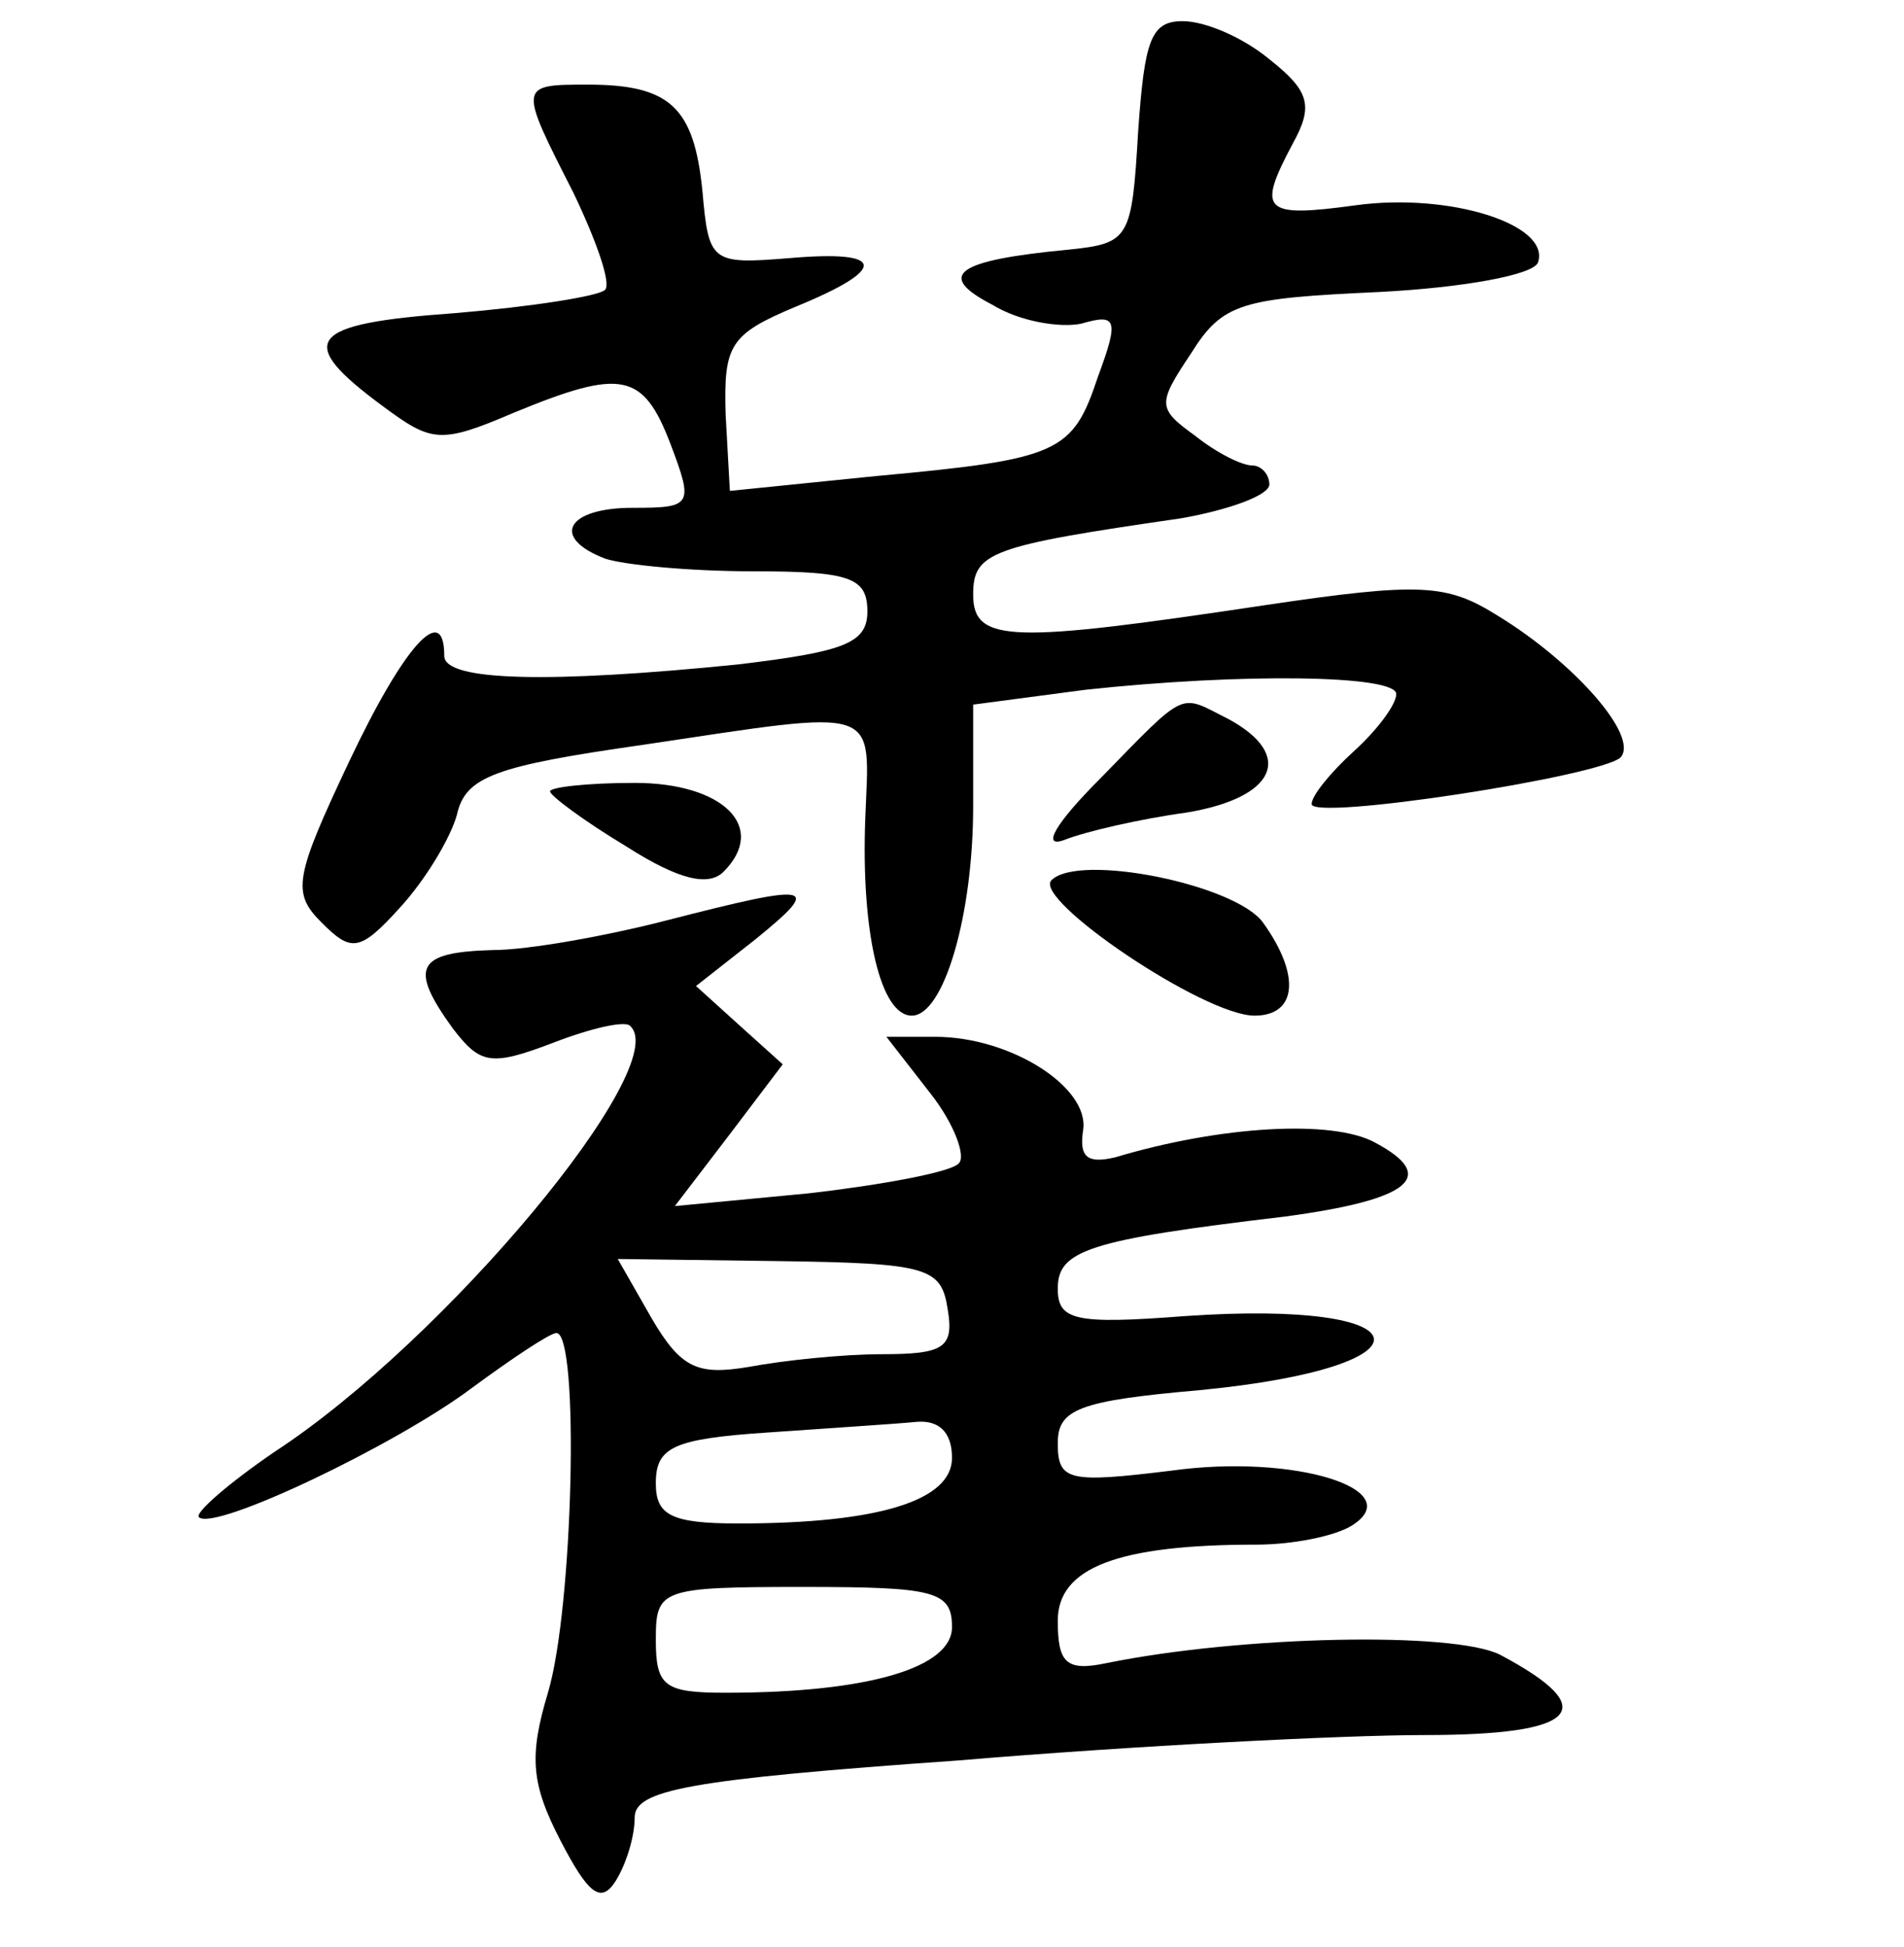 <?xml version="1.0" standalone="no"?>
<!DOCTYPE svg PUBLIC "-//W3C//DTD SVG 20010904//EN"
 "http://www.w3.org/TR/2001/REC-SVG-20010904/DTD/svg10.dtd">
<svg version="1.0" xmlns="http://www.w3.org/2000/svg"
 width="90pt" height="92pt" viewBox="0 0 90 92"
 preserveAspectRatio="xMidYMid meet">
<g transform="translate(0,92) scale(0.1,-0.1)"
fill="#000000" stroke="none">
<path d="M538 858 c-3 -51 -4 -53 -33 -56 -53 -5 -63 -12 -36 -26 13 -8 32
-11 42 -9 17 5 18 2 8 -25 -12 -36 -18 -39 -105 -47 l-69 -7 -2 36 c-1 33 2
38 33 51 44 18 43 27 -3 23 -37 -3 -38 -2 -41 32 -4 39 -15 50 -54 50 -33 0
-33 0 -7 -51 11 -23 18 -43 15 -46 -3 -3 -35 -8 -71 -11 -70 -5 -76 -13 -34
-44 23 -17 27 -18 62 -3 51 21 61 19 74 -15 11 -29 10 -30 -18 -30 -31 0 -39
-14 -13 -24 9 -3 40 -6 70 -6 46 0 54 -3 54 -19 0 -15 -11 -19 -61 -25 -89 -9
-139 -8 -139 4 0 26 -19 5 -45 -50 -26 -55 -27 -62 -13 -76 14 -14 18 -14 37
7 12 13 24 33 27 44 4 18 18 23 88 33 114 17 107 19 105 -35 -2 -53 7 -93 22
-93 15 0 29 47 29 99 l0 48 53 7 c74 8 147 7 147 -2 0 -5 -9 -17 -20 -27 -11
-10 -20 -21 -20 -25 0 -8 136 13 146 22 9 10 -22 45 -58 67 -24 15 -36 16
-110 5 -120 -18 -138 -18 -138 5 0 20 8 23 98 36 23 4 42 11 42 16 0 5 -4 9
-8 9 -5 0 -17 6 -27 14 -18 13 -18 15 -2 39 15 24 24 26 89 29 39 2 73 8 75
14 6 18 -42 33 -86 27 -44 -6 -47 -3 -30 29 10 18 8 25 -11 40 -12 10 -30 18
-41 18 -15 0 -18 -9 -21 -52z"/>
<path d="M520 552 c-21 -21 -28 -33 -17 -29 10 4 36 10 58 13 42 7 51 27 20
44 -24 12 -19 15 -61 -28z"/>
<path d="M260 546 c0 -2 16 -14 36 -26 25 -16 39 -19 46 -12 21 21 0 42 -42
42 -22 0 -40 -2 -40 -4z"/>
<path d="M497 504 c-9 -9 72 -64 96 -64 20 0 22 19 4 44 -13 18 -87 33 -100
20z"/>
<path d="M315 485 c-27 -7 -65 -14 -82 -14 -36 -1 -40 -8 -19 -37 13 -17 18
-18 47 -7 18 7 35 11 37 8 20 -19 -87 -148 -168 -201 -22 -15 -38 -29 -36 -31
7 -7 93 34 129 61 19 14 37 26 40 26 11 0 8 -130 -4 -170 -9 -30 -8 -43 6 -70
13 -25 19 -30 26 -19 5 8 9 21 9 30 0 13 25 18 153 27 83 7 183 12 220 12 73
0 85 12 36 38 -22 11 -122 9 -186 -4 -19 -4 -23 0 -23 20 0 25 28 36 94 36 17
0 37 4 45 9 27 17 -27 34 -85 26 -49 -6 -54 -5 -54 13 0 16 10 20 67 25 114
11 108 43 -7 35 -52 -4 -60 -2 -60 13 0 18 14 23 107 34 60 8 73 19 43 35 -20
11 -73 8 -123 -7 -13 -3 -17 0 -15 13 3 20 -34 44 -70 44 l-23 0 21 -27 c11
-14 17 -30 13 -33 -4 -4 -36 -10 -71 -14 l-63 -6 26 34 25 33 -20 18 -21 19
28 22 c32 26 28 27 -42 9z m133 -184 c3 -18 -2 -21 -31 -21 -19 0 -47 -3 -63
-6 -24 -4 -32 -1 -46 23 l-16 28 76 -1 c71 -1 77 -3 80 -23z m2 -70 c0 -20
-34 -31 -101 -31 -32 0 -39 4 -39 19 0 17 8 21 53 24 28 2 60 4 70 5 11 1 17
-5 17 -17z m0 -80 c0 -19 -39 -31 -107 -31 -29 0 -33 3 -33 25 0 24 2 25 70
25 62 0 70 -2 70 -19z"/>
</g>
</svg>
